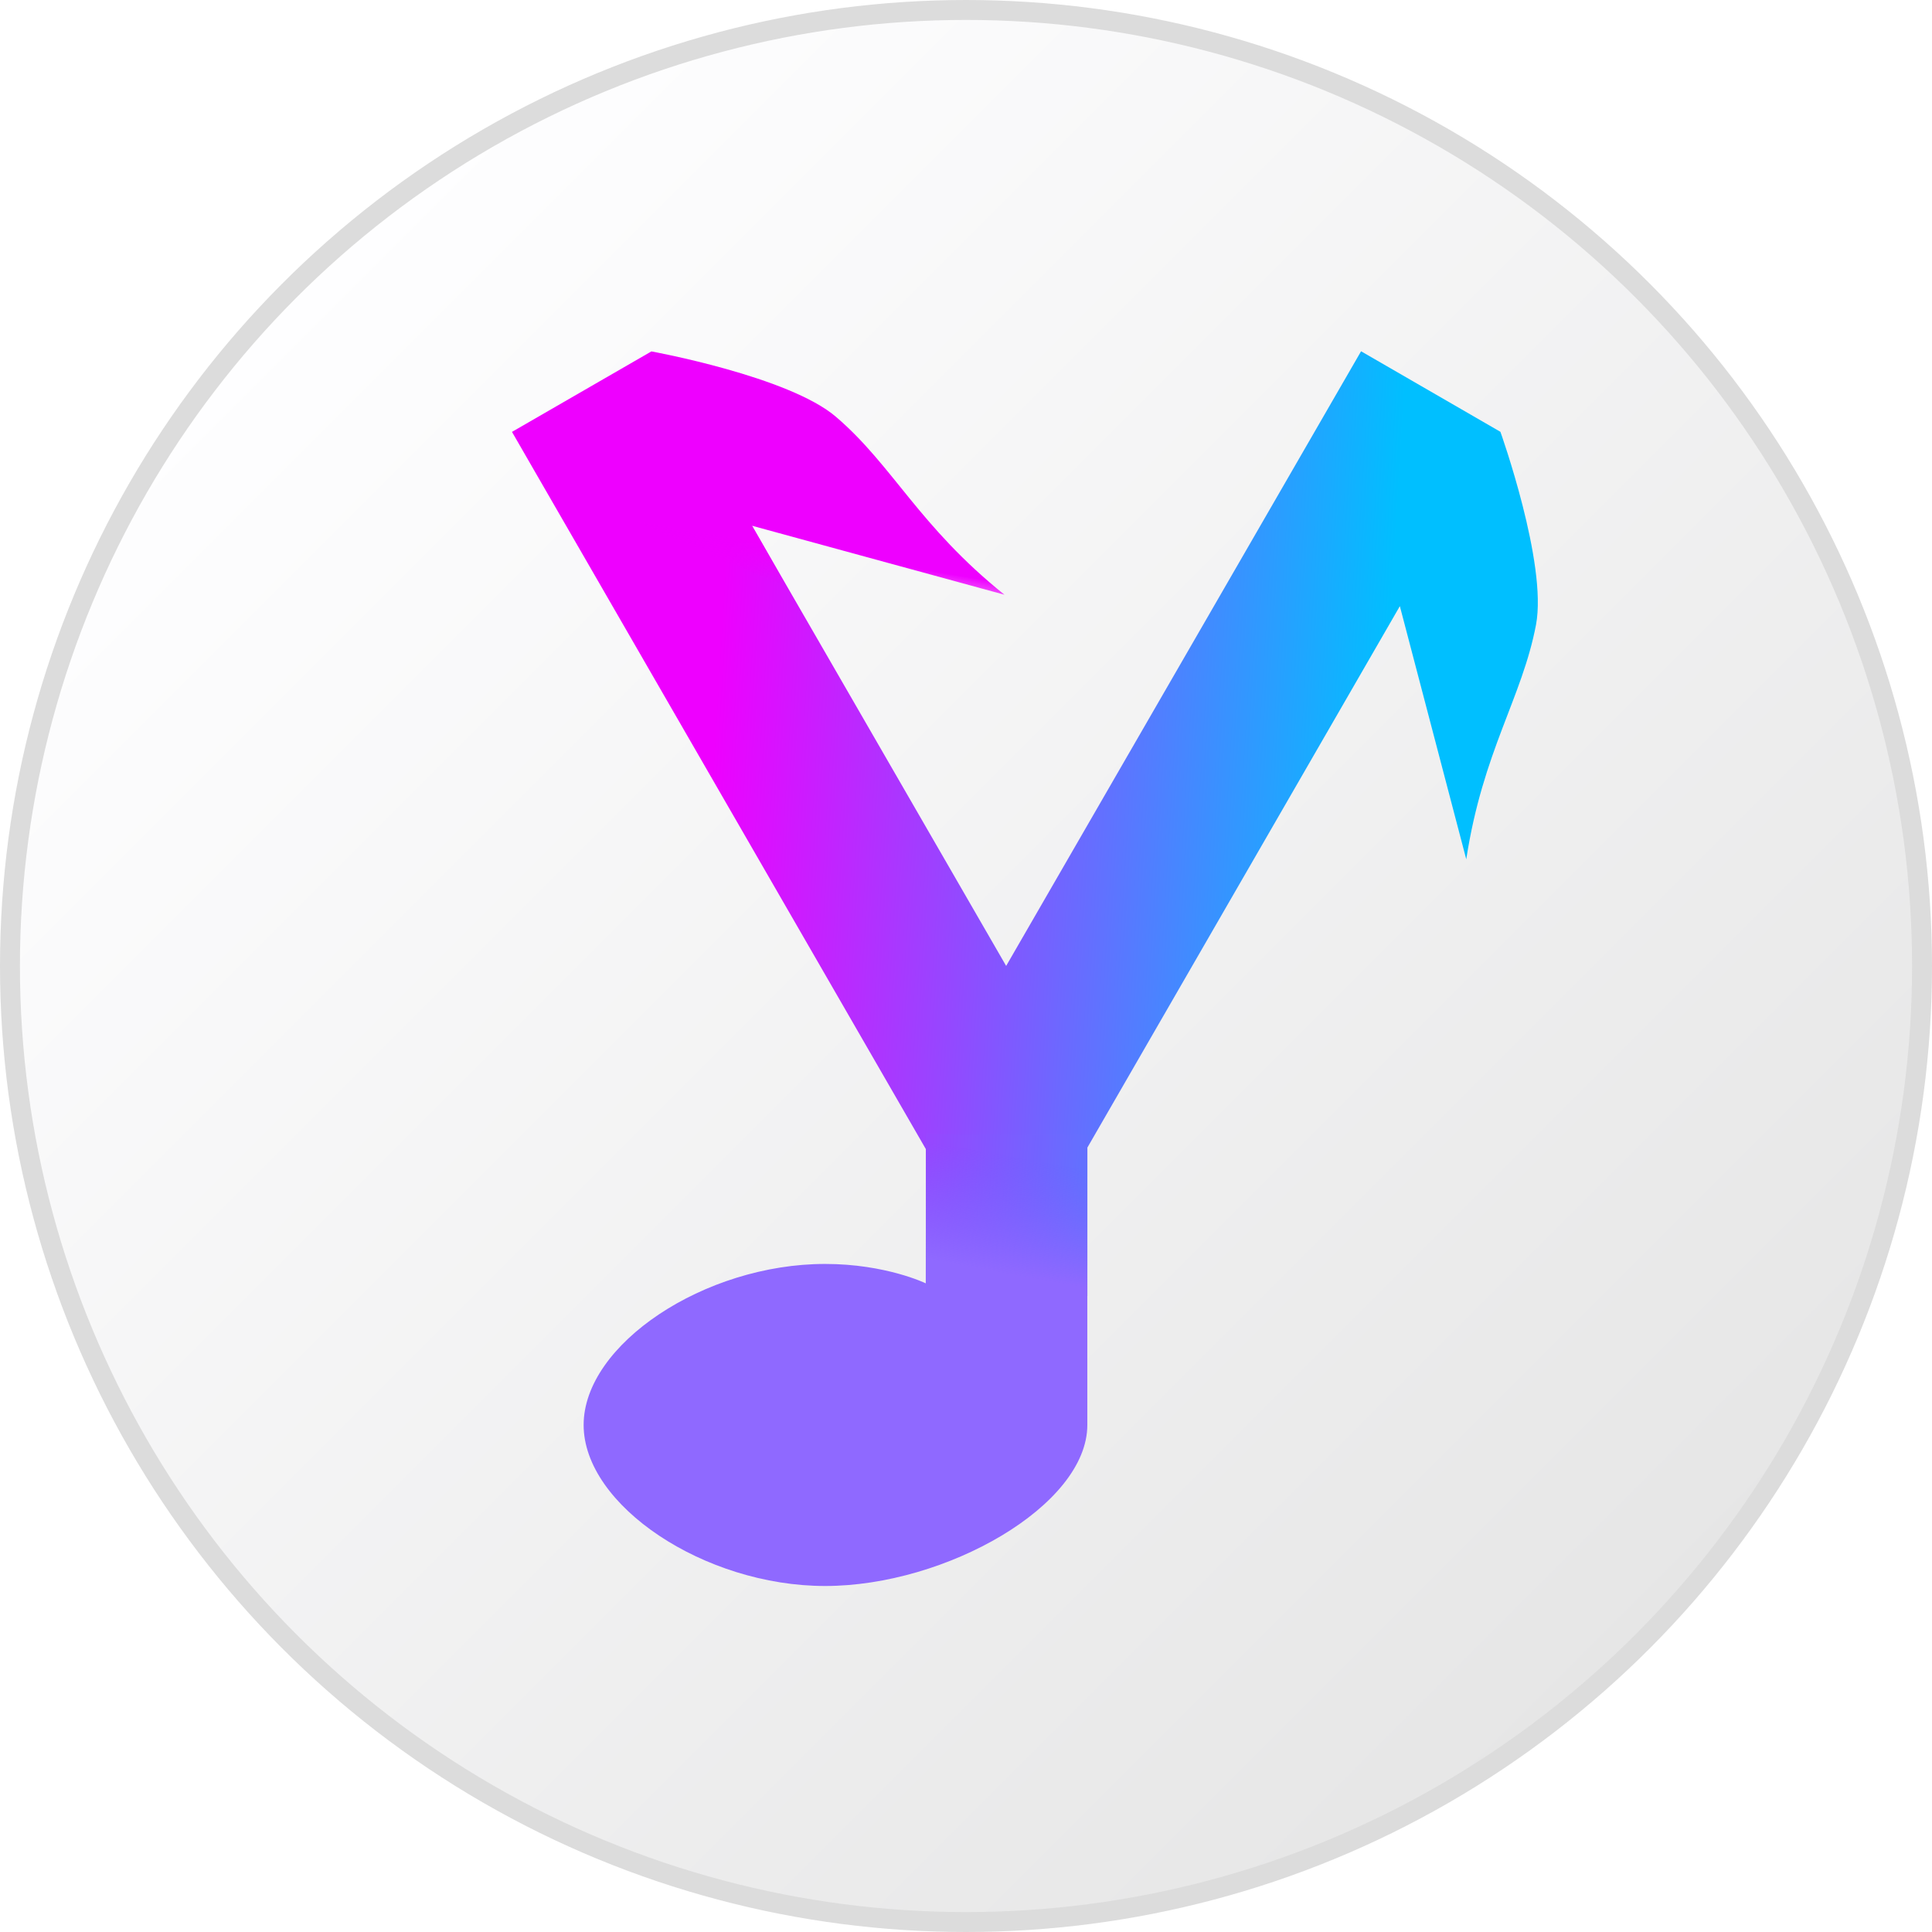 <?xml version="1.0" encoding="UTF-8" standalone="no"?>
<!-- Created with Inkscape (http://www.inkscape.org/) -->

<svg
   xmlns:dc="http://purl.org/dc/elements/1.1/"
   xmlns:cc="http://creativecommons.org/ns#"
   xmlns:rdf="http://www.w3.org/1999/02/22-rdf-syntax-ns#"
   xmlns:svg="http://www.w3.org/2000/svg"
   xmlns="http://www.w3.org/2000/svg"
   xmlns:xlink="http://www.w3.org/1999/xlink"
   xmlns:sodipodi="http://sodipodi.sourceforge.net/DTD/sodipodi-0.dtd"
   xmlns:inkscape="http://www.inkscape.org/namespaces/inkscape"
   width="96"
   height="96"
   viewBox="0 0 25.4 25.4"
   version="1.1"
   id="svg4523"
   inkscape:version="0.92.0 r15299"
   sodipodi:docname="logo_on-white.svg"
   inkscape:export-filename="C:\Users\Cedric Reichenbach\git\audiomerge\src\main\resources\logo_circled.png"
   inkscape:export-xdpi="192"
   inkscape:export-ydpi="192">
  <defs
     id="defs4517">
    <linearGradient
       inkscape:collect="always"
       id="linearGradient5127">
      <stop
         style="stop-color:#fefeff;stop-opacity:1;"
         offset="0"
         id="stop5123" />
      <stop
         style="stop-color:#e6e6e6;stop-opacity:1"
         offset="1"
         id="stop5125" />
    </linearGradient>
    <linearGradient
       id="linearGradient4681"
       inkscape:collect="always">
      <stop
         id="stop4677"
         offset="0"
         style="stop-color:#ee00ff;stop-opacity:1;" />
      <stop
         id="stop4679"
         offset="1"
         style="stop-color:#ee00ff;stop-opacity:0;" />
    </linearGradient>
    <linearGradient
       id="linearGradient4639"
       inkscape:collect="always">
      <stop
         id="stop4635"
         offset="0"
         style="stop-color:#7562ff;stop-opacity:0.067" />
      <stop
         id="stop4637"
         offset="1"
         style="stop-color:#8f69ff;stop-opacity:1" />
    </linearGradient>
    <linearGradient
       id="linearGradient4497"
       inkscape:collect="always">
      <stop
         id="stop4493"
         offset="0"
         style="stop-color:#ee00ff;stop-opacity:1" />
      <stop
         id="stop4495"
         offset="1"
         style="stop-color:#00bfff;stop-opacity:1" />
    </linearGradient>
    <linearGradient
       gradientTransform="translate(-1.587,-0.421)"
       gradientUnits="userSpaceOnUse"
       y2="288.425"
       x2="15.132"
       y1="287.89"
       x1="6.352"
       id="linearGradient4653"
       xlink:href="#linearGradient4497"
       inkscape:collect="always" />
    <linearGradient
       gradientTransform="matrix(0.265,0,0,0.265,0.315,280.067)"
       gradientUnits="userSpaceOnUse"
       y2="46.939"
       x2="32.464"
       y1="41.271"
       x1="33.481"
       id="linearGradient4643"
       xlink:href="#linearGradient4639"
       inkscape:collect="always" />
    <linearGradient
       gradientTransform="matrix(0.265,0,0,0.265,0.315,280.067)"
       gradientUnits="userSpaceOnUse"
       y2="12.366"
       x2="19.117"
       y1="10.5"
       x1="19.432"
       id="linearGradient4683"
       xlink:href="#linearGradient4681"
       inkscape:collect="always" />
    <filter
       id="filter4529"
       inkscape:label="Drop Shadow"
       style="color-interpolation-filters:sRGB;">
      <feFlood
         id="feFlood4519"
         result="flood"
         flood-color="rgb(0,0,0)"
         flood-opacity="0.498" />
      <feComposite
         id="feComposite4521"
         result="composite1"
         operator="out"
         in2="SourceGraphic"
         in="flood" />
      <feGaussianBlur
         id="feGaussianBlur4523"
         result="blur"
         stdDeviation="0.2"
         in="composite1" />
      <feOffset
         id="feOffset4525"
         result="offset"
         dy="0"
         dx="0" />
      <feComposite
         id="feComposite4527"
         result="composite2"
         operator="atop"
         in2="SourceGraphic"
         in="offset" />
    </filter>
    <linearGradient
       inkscape:collect="always"
       xlink:href="#linearGradient5127"
       id="linearGradient5129"
       x1="3.704"
       y1="275.304"
       x2="21.696"
       y2="293.296"
       gradientUnits="userSpaceOnUse"
       gradientTransform="matrix(0.99,0,0,0.99,0.131,2.931)" />
  </defs>
  <sodipodi:namedview
     id="base"
     pagecolor="#c8c8c8"
     bordercolor="#666666"
     borderopacity="1.0"
     inkscape:pageopacity="0"
     inkscape:pageshadow="2"
     inkscape:zoom="15.839192"
     inkscape:cx="40.483599"
     inkscape:cy="50.094127"
     inkscape:document-units="px"
     inkscape:current-layer="layer1"
     showgrid="true"
     units="px"
     showguides="false"
     inkscape:pagecheckerboard="true"
     inkscape:window-width="3840"
     inkscape:window-height="2035"
     inkscape:window-x="-13"
     inkscape:window-y="-13"
     inkscape:window-maximized="1">
    <inkscape:grid
       type="xygrid"
       id="grid5068"
       empspacing="8" />
  </sodipodi:namedview>
  <g
     inkscape:label="Ebene 1"
     inkscape:groupmode="layer"
     id="layer1"
     transform="translate(0,-271.6)">
    <ellipse
       style="opacity:1;fill:url(#linearGradient5129);fill-opacity:1;stroke:#dcdcdc;stroke-width:0.262;stroke-linejoin:round;stroke-miterlimit:4;stroke-dasharray:none;stroke-opacity:1"
       id="path5070"
       cx="12.7"
       cy="284.3"
       rx="12.569"
       ry="12.569" />
    <g
       style="display:inline;filter:url(#filter4529)"
       transform="translate(4.77,-4.129)"
       id="layer1-9"
       inkscape:label="Ebene 1">
      <g
         transform="translate(-0.272,3.2933333e-6)"
         id="g4509">
        <path
           sodipodi:nodetypes="ccccccccccccc"
           style="fill:url(#linearGradient4653);fill-opacity:1;fill-rule:evenodd;stroke:none;stroke-width:0.265px;stroke-linecap:butt;stroke-linejoin:miter;stroke-opacity:1"
           d="m 2.579,282.007 5.095,8.829 7.326e-4,1.919 2.123,0.012 2.106e-4,-1.951 4.108,-7.118 0.873,3.328 c 0.218,-1.422 0.734,-2.12 0.917,-3.084 0.152,-0.802 -0.468,-2.536 -0.468,-2.536 l -1.832,-1.059 -4.666,8.081 -3.525,-6.106 z"
           id="path4651"
           inkscape:connector-curvature="0" />
        <path
           style="fill:url(#linearGradient4683);fill-opacity:1;fill-rule:evenodd;stroke:none;stroke-width:0.265px;stroke-linecap:butt;stroke-linejoin:miter;stroke-opacity:1"
           d="m 2.579,282.007 3.281,1.454 -0.471,-0.82 3.319,0.907 c -1.123,-0.9 -1.467,-1.698 -2.212,-2.336 -0.617,-0.534 -2.43,-0.863 -2.43,-0.863 l -1.833,1.058 z"
           id="path3684"
           inkscape:connector-curvature="0"
           sodipodi:nodetypes="cccccccc" />
        <path
           style="fill:url(#linearGradient4643);fill-opacity:1;fill-rule:evenodd;stroke:none;stroke-width:0.265px;stroke-linecap:butt;stroke-linejoin:miter;stroke-opacity:1"
           d="m 9.797,290.65 -2.122,-0.012 -0.002,1.963 c 0,0 -0.525,-0.255 -1.323,-0.255 -1.587,-10e-6 -3.175,1.058 -3.175,2.117 -8e-7,1.058 1.588,2.117 3.175,2.117 1.588,1e-5 3.447,-1.058 3.447,-2.117 z"
           id="path4585"
           inkscape:connector-curvature="0"
           sodipodi:nodetypes="ccccsccc" />
      </g>
    </g>
  </g>
</svg>
